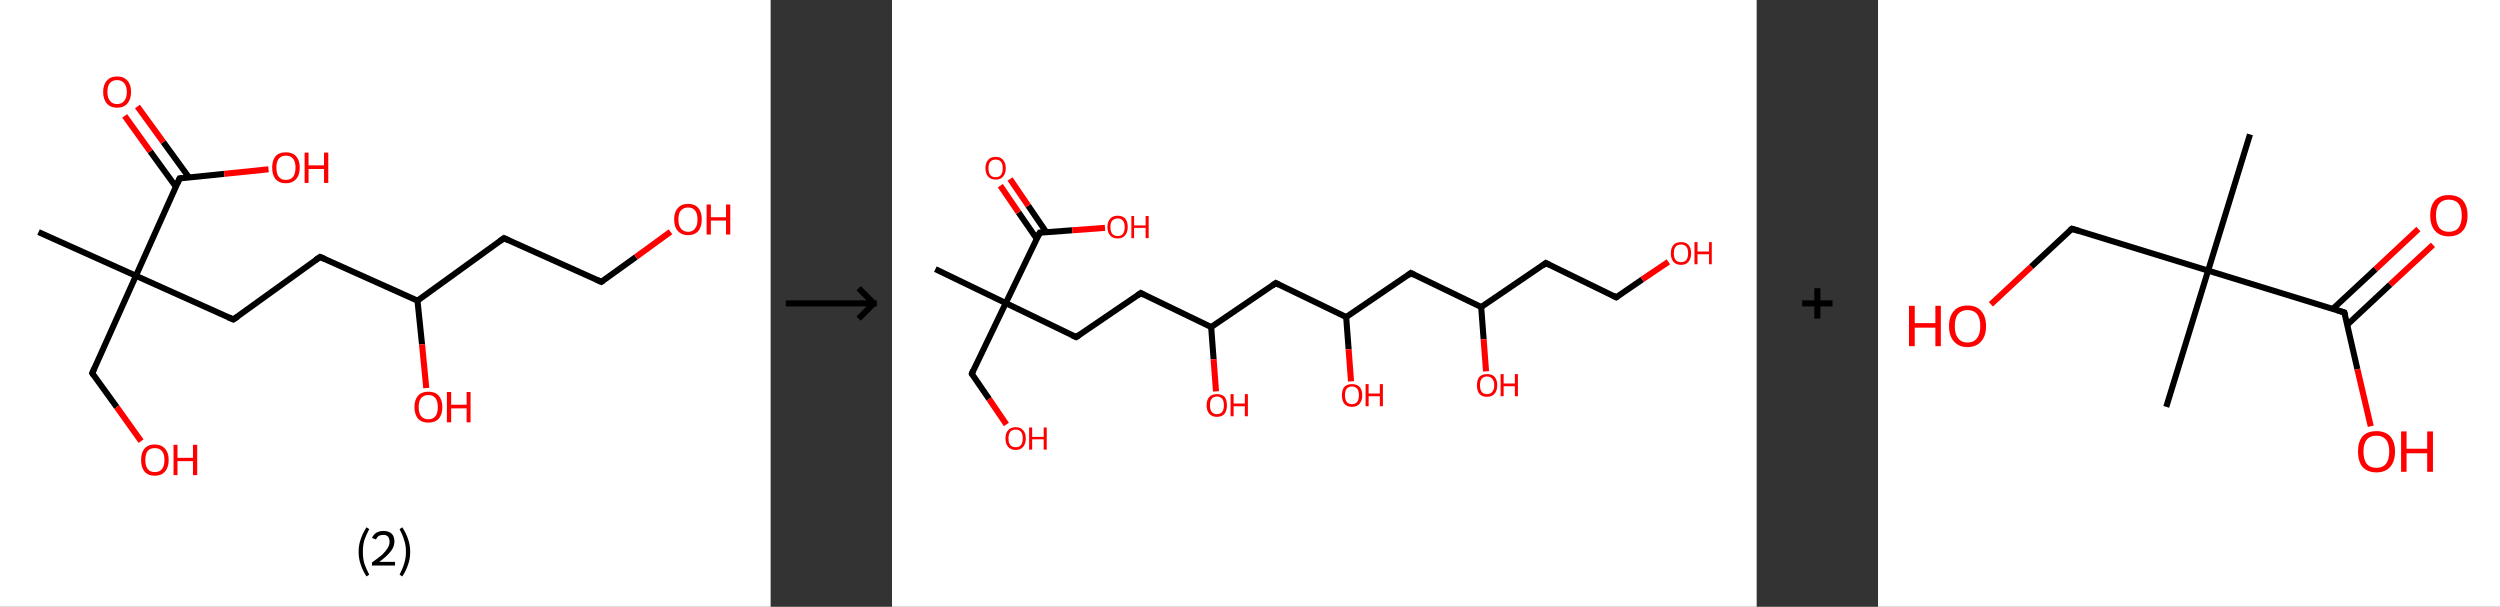 <?xml version='1.0' encoding='ASCII' standalone='yes'?>
<svg xmlns="http://www.w3.org/2000/svg" xmlns:xlink="http://www.w3.org/1999/xlink" version="1.1" width="824.0px" viewBox="0 0 824.0 200.0" height="200.0px">
  <rect x="0" y="0" width="824.0" height="200.0" fill="#333333" stroke="none"/>
  <g>
    <g transform="translate(0, 0) scale(1 1) "><!-- END OF HEADER -->
<rect style="opacity:1.0;fill:#FFFFFF;stroke:none" width="254.0" height="200.0" x="0.0" y="0.0"> </rect>
<path class="bond-0 atom-0 atom-1" d="M 12.7,76.5 L 44.8,90.9" style="fill:none;fill-rule:evenodd;stroke:#000000;stroke-width:2.0px;stroke-linecap:butt;stroke-linejoin:miter;stroke-opacity:1"/>
<path class="bond-1 atom-1 atom-2" d="M 44.8,90.9 L 30.4,123.0" style="fill:none;fill-rule:evenodd;stroke:#000000;stroke-width:2.0px;stroke-linecap:butt;stroke-linejoin:miter;stroke-opacity:1"/>
<path class="bond-2 atom-2 atom-3" d="M 30.4,123.0 L 38.5,134.2" style="fill:none;fill-rule:evenodd;stroke:#000000;stroke-width:2.0px;stroke-linecap:butt;stroke-linejoin:miter;stroke-opacity:1"/>
<path class="bond-2 atom-2 atom-3" d="M 38.5,134.2 L 46.5,145.4" style="fill:none;fill-rule:evenodd;stroke:#FF0000;stroke-width:2.0px;stroke-linecap:butt;stroke-linejoin:miter;stroke-opacity:1"/>
<path class="bond-3 atom-1 atom-4" d="M 44.8,90.9 L 76.9,105.3" style="fill:none;fill-rule:evenodd;stroke:#000000;stroke-width:2.0px;stroke-linecap:butt;stroke-linejoin:miter;stroke-opacity:1"/>
<path class="bond-4 atom-4 atom-5" d="M 76.9,105.3 L 105.5,84.7" style="fill:none;fill-rule:evenodd;stroke:#000000;stroke-width:2.0px;stroke-linecap:butt;stroke-linejoin:miter;stroke-opacity:1"/>
<path class="bond-5 atom-5 atom-6" d="M 105.5,84.7 L 137.6,99.1" style="fill:none;fill-rule:evenodd;stroke:#000000;stroke-width:2.0px;stroke-linecap:butt;stroke-linejoin:miter;stroke-opacity:1"/>
<path class="bond-6 atom-6 atom-7" d="M 137.6,99.1 L 139.1,113.5" style="fill:none;fill-rule:evenodd;stroke:#000000;stroke-width:2.0px;stroke-linecap:butt;stroke-linejoin:miter;stroke-opacity:1"/>
<path class="bond-6 atom-6 atom-7" d="M 139.1,113.5 L 140.5,127.9" style="fill:none;fill-rule:evenodd;stroke:#FF0000;stroke-width:2.0px;stroke-linecap:butt;stroke-linejoin:miter;stroke-opacity:1"/>
<path class="bond-7 atom-6 atom-8" d="M 137.6,99.1 L 166.1,78.5" style="fill:none;fill-rule:evenodd;stroke:#000000;stroke-width:2.0px;stroke-linecap:butt;stroke-linejoin:miter;stroke-opacity:1"/>
<path class="bond-8 atom-8 atom-9" d="M 166.1,78.5 L 198.2,92.9" style="fill:none;fill-rule:evenodd;stroke:#000000;stroke-width:2.0px;stroke-linecap:butt;stroke-linejoin:miter;stroke-opacity:1"/>
<path class="bond-9 atom-9 atom-10" d="M 198.2,92.9 L 209.6,84.7" style="fill:none;fill-rule:evenodd;stroke:#000000;stroke-width:2.0px;stroke-linecap:butt;stroke-linejoin:miter;stroke-opacity:1"/>
<path class="bond-9 atom-9 atom-10" d="M 209.6,84.7 L 221.0,76.4" style="fill:none;fill-rule:evenodd;stroke:#FF0000;stroke-width:2.0px;stroke-linecap:butt;stroke-linejoin:miter;stroke-opacity:1"/>
<path class="bond-10 atom-1 atom-11" d="M 44.8,90.9 L 59.2,58.8" style="fill:none;fill-rule:evenodd;stroke:#000000;stroke-width:2.0px;stroke-linecap:butt;stroke-linejoin:miter;stroke-opacity:1"/>
<path class="bond-11 atom-11 atom-12" d="M 62.3,58.5 L 53.8,46.8" style="fill:none;fill-rule:evenodd;stroke:#000000;stroke-width:2.0px;stroke-linecap:butt;stroke-linejoin:miter;stroke-opacity:1"/>
<path class="bond-11 atom-11 atom-12" d="M 53.8,46.8 L 45.3,35.1" style="fill:none;fill-rule:evenodd;stroke:#FF0000;stroke-width:2.0px;stroke-linecap:butt;stroke-linejoin:miter;stroke-opacity:1"/>
<path class="bond-11 atom-11 atom-12" d="M 58.0,61.6 L 49.5,49.9" style="fill:none;fill-rule:evenodd;stroke:#000000;stroke-width:2.0px;stroke-linecap:butt;stroke-linejoin:miter;stroke-opacity:1"/>
<path class="bond-11 atom-11 atom-12" d="M 49.5,49.9 L 41.1,38.2" style="fill:none;fill-rule:evenodd;stroke:#FF0000;stroke-width:2.0px;stroke-linecap:butt;stroke-linejoin:miter;stroke-opacity:1"/>
<path class="bond-12 atom-11 atom-13" d="M 59.2,58.8 L 73.9,57.3" style="fill:none;fill-rule:evenodd;stroke:#000000;stroke-width:2.0px;stroke-linecap:butt;stroke-linejoin:miter;stroke-opacity:1"/>
<path class="bond-12 atom-11 atom-13" d="M 73.9,57.3 L 88.5,55.8" style="fill:none;fill-rule:evenodd;stroke:#FF0000;stroke-width:2.0px;stroke-linecap:butt;stroke-linejoin:miter;stroke-opacity:1"/>
<path d="M 31.1,121.4 L 30.4,123.0 L 30.8,123.6" style="fill:none;stroke:#000000;stroke-width:2.0px;stroke-linecap:butt;stroke-linejoin:miter;stroke-opacity:1;"/>
<path d="M 75.3,104.6 L 76.9,105.3 L 78.4,104.3" style="fill:none;stroke:#000000;stroke-width:2.0px;stroke-linecap:butt;stroke-linejoin:miter;stroke-opacity:1;"/>
<path d="M 104.0,85.7 L 105.5,84.7 L 107.1,85.4" style="fill:none;stroke:#000000;stroke-width:2.0px;stroke-linecap:butt;stroke-linejoin:miter;stroke-opacity:1;"/>
<path d="M 164.7,79.5 L 166.1,78.5 L 167.7,79.2" style="fill:none;stroke:#000000;stroke-width:2.0px;stroke-linecap:butt;stroke-linejoin:miter;stroke-opacity:1;"/>
<path d="M 196.6,92.2 L 198.2,92.9 L 198.8,92.5" style="fill:none;stroke:#000000;stroke-width:2.0px;stroke-linecap:butt;stroke-linejoin:miter;stroke-opacity:1;"/>
<path d="M 58.5,60.4 L 59.2,58.8 L 60.0,58.7" style="fill:none;stroke:#000000;stroke-width:2.0px;stroke-linecap:butt;stroke-linejoin:miter;stroke-opacity:1;"/>
<path class="atom-3" d="M 46.5 151.6 Q 46.5 149.2, 47.6 147.9 Q 48.8 146.5, 51.0 146.5 Q 53.2 146.5, 54.4 147.9 Q 55.6 149.2, 55.6 151.6 Q 55.6 154.0, 54.4 155.4 Q 53.2 156.8, 51.0 156.8 Q 48.8 156.8, 47.6 155.4 Q 46.5 154.0, 46.5 151.6 M 51.0 155.6 Q 52.6 155.6, 53.4 154.6 Q 54.2 153.6, 54.2 151.6 Q 54.2 149.6, 53.4 148.7 Q 52.6 147.7, 51.0 147.7 Q 49.5 147.7, 48.7 148.6 Q 47.9 149.6, 47.9 151.6 Q 47.9 153.6, 48.7 154.6 Q 49.5 155.6, 51.0 155.6 " fill="#FF0000"/>
<path class="atom-3" d="M 57.2 146.6 L 58.5 146.6 L 58.5 150.9 L 63.6 150.9 L 63.6 146.6 L 65.0 146.6 L 65.0 156.6 L 63.6 156.6 L 63.6 152.0 L 58.5 152.0 L 58.5 156.6 L 57.2 156.6 L 57.2 146.6 " fill="#FF0000"/>
<path class="atom-7" d="M 136.6 134.2 Q 136.6 131.8, 137.8 130.4 Q 139.0 129.1, 141.2 129.1 Q 143.4 129.1, 144.6 130.4 Q 145.8 131.8, 145.8 134.2 Q 145.8 136.6, 144.6 138.0 Q 143.4 139.3, 141.2 139.3 Q 139.0 139.3, 137.8 138.0 Q 136.6 136.6, 136.6 134.2 M 141.2 138.2 Q 142.7 138.2, 143.5 137.2 Q 144.3 136.2, 144.3 134.2 Q 144.3 132.2, 143.5 131.2 Q 142.7 130.2, 141.2 130.2 Q 139.7 130.2, 138.8 131.2 Q 138.0 132.2, 138.0 134.2 Q 138.0 136.2, 138.8 137.2 Q 139.7 138.2, 141.2 138.2 " fill="#FF0000"/>
<path class="atom-7" d="M 147.3 129.2 L 148.7 129.2 L 148.7 133.4 L 153.8 133.4 L 153.8 129.2 L 155.1 129.2 L 155.1 139.2 L 153.8 139.2 L 153.8 134.6 L 148.7 134.6 L 148.7 139.2 L 147.3 139.2 L 147.3 129.2 " fill="#FF0000"/>
<path class="atom-10" d="M 222.2 72.3 Q 222.2 69.9, 223.4 68.6 Q 224.6 67.2, 226.8 67.2 Q 229.0 67.2, 230.2 68.6 Q 231.3 69.9, 231.3 72.3 Q 231.3 74.7, 230.2 76.1 Q 229.0 77.5, 226.8 77.5 Q 224.6 77.5, 223.4 76.1 Q 222.2 74.8, 222.2 72.3 M 226.8 76.4 Q 228.3 76.4, 229.1 75.3 Q 229.9 74.3, 229.9 72.3 Q 229.9 70.4, 229.1 69.4 Q 228.3 68.4, 226.8 68.4 Q 225.3 68.4, 224.4 69.4 Q 223.6 70.3, 223.6 72.3 Q 223.6 74.3, 224.4 75.3 Q 225.3 76.4, 226.8 76.4 " fill="#FF0000"/>
<path class="atom-10" d="M 232.9 67.4 L 234.3 67.4 L 234.3 71.6 L 239.3 71.6 L 239.3 67.4 L 240.7 67.4 L 240.7 77.3 L 239.3 77.3 L 239.3 72.7 L 234.3 72.7 L 234.3 77.3 L 232.9 77.3 L 232.9 67.4 " fill="#FF0000"/>
<path class="atom-12" d="M 34.0 30.3 Q 34.0 27.9, 35.2 26.6 Q 36.4 25.2, 38.6 25.2 Q 40.8 25.2, 42.0 26.6 Q 43.2 27.9, 43.2 30.3 Q 43.2 32.7, 42.0 34.1 Q 40.8 35.5, 38.6 35.5 Q 36.4 35.5, 35.2 34.1 Q 34.0 32.7, 34.0 30.3 M 38.6 34.3 Q 40.1 34.3, 40.9 33.3 Q 41.8 32.3, 41.8 30.3 Q 41.8 28.3, 40.9 27.4 Q 40.1 26.4, 38.6 26.4 Q 37.1 26.4, 36.3 27.3 Q 35.4 28.3, 35.4 30.3 Q 35.4 32.3, 36.3 33.3 Q 37.1 34.3, 38.6 34.3 " fill="#FF0000"/>
<path class="atom-13" d="M 89.7 55.2 Q 89.7 52.9, 90.8 51.5 Q 92.0 50.2, 94.2 50.2 Q 96.4 50.2, 97.6 51.5 Q 98.8 52.9, 98.8 55.2 Q 98.8 57.7, 97.6 59.0 Q 96.4 60.4, 94.2 60.4 Q 92.0 60.4, 90.8 59.0 Q 89.7 57.7, 89.7 55.2 M 94.2 59.3 Q 95.8 59.3, 96.6 58.3 Q 97.4 57.2, 97.4 55.2 Q 97.4 53.3, 96.6 52.3 Q 95.8 51.3, 94.2 51.3 Q 92.7 51.3, 91.9 52.3 Q 91.1 53.3, 91.1 55.2 Q 91.1 57.3, 91.9 58.3 Q 92.7 59.3, 94.2 59.3 " fill="#FF0000"/>
<path class="atom-13" d="M 100.4 50.3 L 101.7 50.3 L 101.7 54.5 L 106.8 54.5 L 106.8 50.3 L 108.2 50.3 L 108.2 60.3 L 106.8 60.3 L 106.8 55.7 L 101.7 55.7 L 101.7 60.3 L 100.4 60.3 L 100.4 50.3 " fill="#FF0000"/>
<path class="legend" d="M 118.2 181.9 Q 118.2 179.6, 118.9 177.7 Q 119.5 175.8, 120.8 173.8 L 121.7 174.4 Q 120.7 176.3, 120.1 178.0 Q 119.6 179.7, 119.6 181.9 Q 119.6 184.0, 120.1 185.8 Q 120.7 187.5, 121.7 189.4 L 120.8 190.0 Q 119.5 188.0, 118.9 186.1 Q 118.2 184.2, 118.2 181.9 " fill="#000000"/>
<path class="legend" d="M 122.6 177.3 Q 123.1 176.2, 124.0 175.6 Q 125.0 175.0, 126.4 175.0 Q 128.1 175.0, 129.1 175.9 Q 130.0 176.8, 130.0 178.5 Q 130.0 180.2, 128.8 181.7 Q 127.6 183.3, 125.0 185.2 L 130.2 185.2 L 130.2 186.4 L 122.6 186.4 L 122.6 185.4 Q 124.7 183.9, 126.0 182.8 Q 127.2 181.6, 127.8 180.6 Q 128.4 179.6, 128.4 178.6 Q 128.4 177.5, 127.9 176.9 Q 127.4 176.3, 126.4 176.3 Q 125.5 176.3, 124.9 176.6 Q 124.3 177.0, 123.9 177.8 L 122.6 177.3 " fill="#000000"/>
<path class="legend" d="M 135.2 181.9 Q 135.2 184.2, 134.5 186.1 Q 133.9 188.0, 132.6 190.0 L 131.7 189.4 Q 132.7 187.5, 133.2 185.8 Q 133.8 184.0, 133.8 181.9 Q 133.8 179.7, 133.2 178.0 Q 132.7 176.3, 131.7 174.4 L 132.6 173.8 Q 133.9 175.8, 134.5 177.7 Q 135.2 179.6, 135.2 181.9 " fill="#000000"/>
</g>
    <g transform="translate(254, 0) scale(1 1) "><line x1="5" y1="100" x2="35" y2="100" style="stroke:rgb(0,0,0);stroke-width:2"/>
  <line x1="34" y1="100" x2="29" y2="95" style="stroke:rgb(0,0,0);stroke-width:2"/>
  <line x1="34" y1="100" x2="29" y2="105" style="stroke:rgb(0,0,0);stroke-width:2"/>
</g>
    <g transform="translate(294.0, 0) scale(1 1) "><!-- END OF HEADER -->
<rect style="opacity:1.0;fill:#FFFFFF;stroke:none" width="285.0" height="200.0" x="0.0" y="0.0"> </rect>
<path class="bond-0 atom-0 atom-1" d="M 14.3,88.7 L 37.5,99.9" style="fill:none;fill-rule:evenodd;stroke:#000000;stroke-width:2.0px;stroke-linecap:butt;stroke-linejoin:miter;stroke-opacity:1"/>
<path class="bond-1 atom-1 atom-2" d="M 37.5,99.9 L 26.3,123.2" style="fill:none;fill-rule:evenodd;stroke:#000000;stroke-width:2.0px;stroke-linecap:butt;stroke-linejoin:miter;stroke-opacity:1"/>
<path class="bond-2 atom-2 atom-3" d="M 26.3,123.2 L 32.0,131.5" style="fill:none;fill-rule:evenodd;stroke:#000000;stroke-width:2.0px;stroke-linecap:butt;stroke-linejoin:miter;stroke-opacity:1"/>
<path class="bond-2 atom-2 atom-3" d="M 32.0,131.5 L 37.7,139.9" style="fill:none;fill-rule:evenodd;stroke:#FF0000;stroke-width:2.0px;stroke-linecap:butt;stroke-linejoin:miter;stroke-opacity:1"/>
<path class="bond-3 atom-1 atom-4" d="M 37.5,99.9 L 60.7,111.1" style="fill:none;fill-rule:evenodd;stroke:#000000;stroke-width:2.0px;stroke-linecap:butt;stroke-linejoin:miter;stroke-opacity:1"/>
<path class="bond-4 atom-4 atom-5" d="M 60.7,111.1 L 82.0,96.6" style="fill:none;fill-rule:evenodd;stroke:#000000;stroke-width:2.0px;stroke-linecap:butt;stroke-linejoin:miter;stroke-opacity:1"/>
<path class="bond-5 atom-5 atom-6" d="M 82.0,96.6 L 105.2,107.8" style="fill:none;fill-rule:evenodd;stroke:#000000;stroke-width:2.0px;stroke-linecap:butt;stroke-linejoin:miter;stroke-opacity:1"/>
<path class="bond-6 atom-6 atom-7" d="M 105.2,107.8 L 106.0,118.4" style="fill:none;fill-rule:evenodd;stroke:#000000;stroke-width:2.0px;stroke-linecap:butt;stroke-linejoin:miter;stroke-opacity:1"/>
<path class="bond-6 atom-6 atom-7" d="M 106.0,118.4 L 106.8,129.0" style="fill:none;fill-rule:evenodd;stroke:#FF0000;stroke-width:2.0px;stroke-linecap:butt;stroke-linejoin:miter;stroke-opacity:1"/>
<path class="bond-7 atom-6 atom-8" d="M 105.2,107.8 L 126.5,93.3" style="fill:none;fill-rule:evenodd;stroke:#000000;stroke-width:2.0px;stroke-linecap:butt;stroke-linejoin:miter;stroke-opacity:1"/>
<path class="bond-8 atom-8 atom-9" d="M 126.5,93.3 L 149.7,104.5" style="fill:none;fill-rule:evenodd;stroke:#000000;stroke-width:2.0px;stroke-linecap:butt;stroke-linejoin:miter;stroke-opacity:1"/>
<path class="bond-9 atom-9 atom-10" d="M 149.7,104.5 L 150.5,115.1" style="fill:none;fill-rule:evenodd;stroke:#000000;stroke-width:2.0px;stroke-linecap:butt;stroke-linejoin:miter;stroke-opacity:1"/>
<path class="bond-9 atom-9 atom-10" d="M 150.5,115.1 L 151.3,125.7" style="fill:none;fill-rule:evenodd;stroke:#FF0000;stroke-width:2.0px;stroke-linecap:butt;stroke-linejoin:miter;stroke-opacity:1"/>
<path class="bond-10 atom-9 atom-11" d="M 149.7,104.5 L 171.0,90.0" style="fill:none;fill-rule:evenodd;stroke:#000000;stroke-width:2.0px;stroke-linecap:butt;stroke-linejoin:miter;stroke-opacity:1"/>
<path class="bond-11 atom-11 atom-12" d="M 171.0,90.0 L 194.2,101.2" style="fill:none;fill-rule:evenodd;stroke:#000000;stroke-width:2.0px;stroke-linecap:butt;stroke-linejoin:miter;stroke-opacity:1"/>
<path class="bond-12 atom-12 atom-13" d="M 194.2,101.2 L 195.0,111.8" style="fill:none;fill-rule:evenodd;stroke:#000000;stroke-width:2.0px;stroke-linecap:butt;stroke-linejoin:miter;stroke-opacity:1"/>
<path class="bond-12 atom-12 atom-13" d="M 195.0,111.8 L 195.8,122.4" style="fill:none;fill-rule:evenodd;stroke:#FF0000;stroke-width:2.0px;stroke-linecap:butt;stroke-linejoin:miter;stroke-opacity:1"/>
<path class="bond-13 atom-12 atom-14" d="M 194.2,101.2 L 215.5,86.7" style="fill:none;fill-rule:evenodd;stroke:#000000;stroke-width:2.0px;stroke-linecap:butt;stroke-linejoin:miter;stroke-opacity:1"/>
<path class="bond-14 atom-14 atom-15" d="M 215.5,86.7 L 238.7,98.0" style="fill:none;fill-rule:evenodd;stroke:#000000;stroke-width:2.0px;stroke-linecap:butt;stroke-linejoin:miter;stroke-opacity:1"/>
<path class="bond-15 atom-15 atom-16" d="M 238.7,98.0 L 247.3,92.1" style="fill:none;fill-rule:evenodd;stroke:#000000;stroke-width:2.0px;stroke-linecap:butt;stroke-linejoin:miter;stroke-opacity:1"/>
<path class="bond-15 atom-15 atom-16" d="M 247.3,92.1 L 255.9,86.3" style="fill:none;fill-rule:evenodd;stroke:#FF0000;stroke-width:2.0px;stroke-linecap:butt;stroke-linejoin:miter;stroke-opacity:1"/>
<path class="bond-16 atom-1 atom-17" d="M 37.5,99.9 L 48.7,76.7" style="fill:none;fill-rule:evenodd;stroke:#000000;stroke-width:2.0px;stroke-linecap:butt;stroke-linejoin:miter;stroke-opacity:1"/>
<path class="bond-17 atom-17 atom-18" d="M 50.9,76.6 L 44.9,67.8" style="fill:none;fill-rule:evenodd;stroke:#000000;stroke-width:2.0px;stroke-linecap:butt;stroke-linejoin:miter;stroke-opacity:1"/>
<path class="bond-17 atom-17 atom-18" d="M 44.9,67.8 L 38.9,59.0" style="fill:none;fill-rule:evenodd;stroke:#FF0000;stroke-width:2.0px;stroke-linecap:butt;stroke-linejoin:miter;stroke-opacity:1"/>
<path class="bond-17 atom-17 atom-18" d="M 47.7,78.7 L 41.7,70.0" style="fill:none;fill-rule:evenodd;stroke:#000000;stroke-width:2.0px;stroke-linecap:butt;stroke-linejoin:miter;stroke-opacity:1"/>
<path class="bond-17 atom-17 atom-18" d="M 41.7,70.0 L 35.7,61.2" style="fill:none;fill-rule:evenodd;stroke:#FF0000;stroke-width:2.0px;stroke-linecap:butt;stroke-linejoin:miter;stroke-opacity:1"/>
<path class="bond-18 atom-17 atom-19" d="M 48.7,76.7 L 59.4,75.9" style="fill:none;fill-rule:evenodd;stroke:#000000;stroke-width:2.0px;stroke-linecap:butt;stroke-linejoin:miter;stroke-opacity:1"/>
<path class="bond-18 atom-17 atom-19" d="M 59.4,75.9 L 70.2,75.1" style="fill:none;fill-rule:evenodd;stroke:#FF0000;stroke-width:2.0px;stroke-linecap:butt;stroke-linejoin:miter;stroke-opacity:1"/>
<path d="M 26.8,122.0 L 26.3,123.2 L 26.5,123.6" style="fill:none;stroke:#000000;stroke-width:2.0px;stroke-linecap:butt;stroke-linejoin:miter;stroke-opacity:1;"/>
<path d="M 59.5,110.6 L 60.7,111.1 L 61.7,110.4" style="fill:none;stroke:#000000;stroke-width:2.0px;stroke-linecap:butt;stroke-linejoin:miter;stroke-opacity:1;"/>
<path d="M 80.9,97.4 L 82.0,96.6 L 83.1,97.2" style="fill:none;stroke:#000000;stroke-width:2.0px;stroke-linecap:butt;stroke-linejoin:miter;stroke-opacity:1;"/>
<path d="M 125.4,94.1 L 126.5,93.3 L 127.7,93.9" style="fill:none;stroke:#000000;stroke-width:2.0px;stroke-linecap:butt;stroke-linejoin:miter;stroke-opacity:1;"/>
<path d="M 170.0,90.8 L 171.0,90.0 L 172.2,90.6" style="fill:none;stroke:#000000;stroke-width:2.0px;stroke-linecap:butt;stroke-linejoin:miter;stroke-opacity:1;"/>
<path d="M 214.5,87.5 L 215.5,86.7 L 216.7,87.3" style="fill:none;stroke:#000000;stroke-width:2.0px;stroke-linecap:butt;stroke-linejoin:miter;stroke-opacity:1;"/>
<path d="M 237.6,97.4 L 238.7,98.0 L 239.2,97.7" style="fill:none;stroke:#000000;stroke-width:2.0px;stroke-linecap:butt;stroke-linejoin:miter;stroke-opacity:1;"/>
<path d="M 48.1,77.9 L 48.7,76.7 L 49.2,76.7" style="fill:none;stroke:#000000;stroke-width:2.0px;stroke-linecap:butt;stroke-linejoin:miter;stroke-opacity:1;"/>
<path class="atom-3" d="M 37.4 144.5 Q 37.4 142.7, 38.3 141.8 Q 39.1 140.8, 40.8 140.8 Q 42.4 140.8, 43.2 141.8 Q 44.1 142.7, 44.1 144.5 Q 44.1 146.3, 43.2 147.3 Q 42.4 148.3, 40.8 148.3 Q 39.2 148.3, 38.3 147.3 Q 37.4 146.3, 37.4 144.5 M 40.8 147.4 Q 41.9 147.4, 42.5 146.7 Q 43.1 145.9, 43.1 144.5 Q 43.1 143.0, 42.5 142.3 Q 41.9 141.6, 40.8 141.6 Q 39.6 141.6, 39.0 142.3 Q 38.4 143.0, 38.4 144.5 Q 38.4 146.0, 39.0 146.7 Q 39.6 147.4, 40.8 147.4 " fill="#FF0000"/>
<path class="atom-3" d="M 45.2 140.9 L 46.2 140.9 L 46.2 144.0 L 50.0 144.0 L 50.0 140.9 L 51.0 140.9 L 51.0 148.2 L 50.0 148.2 L 50.0 144.8 L 46.2 144.8 L 46.2 148.2 L 45.2 148.2 L 45.2 140.9 " fill="#FF0000"/>
<path class="atom-7" d="M 103.7 133.6 Q 103.7 131.8, 104.6 130.8 Q 105.5 129.9, 107.1 129.9 Q 108.7 129.9, 109.6 130.8 Q 110.4 131.8, 110.4 133.6 Q 110.4 135.3, 109.6 136.4 Q 108.7 137.4, 107.1 137.4 Q 105.5 137.4, 104.6 136.4 Q 103.7 135.4, 103.7 133.6 M 107.1 136.5 Q 108.2 136.5, 108.8 135.8 Q 109.4 135.0, 109.4 133.6 Q 109.4 132.1, 108.8 131.4 Q 108.2 130.7, 107.1 130.7 Q 106.0 130.7, 105.4 131.4 Q 104.8 132.1, 104.8 133.6 Q 104.8 135.0, 105.4 135.8 Q 106.0 136.5, 107.1 136.5 " fill="#FF0000"/>
<path class="atom-7" d="M 111.6 129.9 L 112.6 129.9 L 112.6 133.0 L 116.3 133.0 L 116.3 129.9 L 117.3 129.9 L 117.3 137.2 L 116.3 137.2 L 116.3 133.9 L 112.6 133.9 L 112.6 137.2 L 111.6 137.2 L 111.6 129.9 " fill="#FF0000"/>
<path class="atom-10" d="M 148.3 130.3 Q 148.3 128.5, 149.1 127.5 Q 150.0 126.6, 151.6 126.6 Q 153.2 126.6, 154.1 127.5 Q 155.0 128.5, 155.0 130.3 Q 155.0 132.0, 154.1 133.1 Q 153.2 134.1, 151.6 134.1 Q 150.0 134.1, 149.1 133.1 Q 148.3 132.1, 148.3 130.3 M 151.6 133.2 Q 152.7 133.2, 153.3 132.5 Q 153.9 131.7, 153.9 130.3 Q 153.9 128.8, 153.3 128.1 Q 152.7 127.4, 151.6 127.4 Q 150.5 127.4, 149.9 128.1 Q 149.3 128.8, 149.3 130.3 Q 149.3 131.7, 149.9 132.5 Q 150.5 133.2, 151.6 133.2 " fill="#FF0000"/>
<path class="atom-10" d="M 156.1 126.6 L 157.1 126.6 L 157.1 129.7 L 160.8 129.7 L 160.8 126.6 L 161.8 126.6 L 161.8 133.9 L 160.8 133.9 L 160.8 130.6 L 157.1 130.6 L 157.1 133.9 L 156.1 133.9 L 156.1 126.6 " fill="#FF0000"/>
<path class="atom-13" d="M 192.8 127.0 Q 192.8 125.2, 193.6 124.2 Q 194.5 123.3, 196.1 123.3 Q 197.8 123.3, 198.6 124.2 Q 199.5 125.2, 199.5 127.0 Q 199.5 128.7, 198.6 129.8 Q 197.7 130.8, 196.1 130.8 Q 194.5 130.8, 193.6 129.8 Q 192.8 128.8, 192.8 127.0 M 196.1 129.9 Q 197.2 129.9, 197.8 129.2 Q 198.5 128.4, 198.5 127.0 Q 198.5 125.5, 197.8 124.8 Q 197.2 124.1, 196.1 124.1 Q 195.0 124.1, 194.4 124.8 Q 193.8 125.5, 193.8 127.0 Q 193.8 128.4, 194.4 129.2 Q 195.0 129.9, 196.1 129.9 " fill="#FF0000"/>
<path class="atom-13" d="M 200.6 123.3 L 201.6 123.3 L 201.6 126.4 L 205.3 126.4 L 205.3 123.3 L 206.3 123.3 L 206.3 130.6 L 205.3 130.6 L 205.3 127.3 L 201.6 127.3 L 201.6 130.6 L 200.6 130.6 L 200.6 123.3 " fill="#FF0000"/>
<path class="atom-16" d="M 256.7 83.5 Q 256.7 81.7, 257.6 80.7 Q 258.4 79.8, 260.1 79.8 Q 261.7 79.8, 262.5 80.7 Q 263.4 81.7, 263.4 83.5 Q 263.4 85.2, 262.5 86.3 Q 261.7 87.3, 260.1 87.3 Q 258.4 87.3, 257.6 86.3 Q 256.7 85.3, 256.7 83.5 M 260.1 86.4 Q 261.2 86.4, 261.8 85.7 Q 262.4 84.9, 262.4 83.5 Q 262.4 82.0, 261.8 81.3 Q 261.2 80.6, 260.1 80.6 Q 258.9 80.6, 258.3 81.3 Q 257.7 82.0, 257.7 83.5 Q 257.7 84.9, 258.3 85.7 Q 258.9 86.4, 260.1 86.4 " fill="#FF0000"/>
<path class="atom-16" d="M 264.5 79.8 L 265.5 79.8 L 265.5 82.9 L 269.3 82.9 L 269.3 79.8 L 270.2 79.8 L 270.2 87.1 L 269.3 87.1 L 269.3 83.8 L 265.5 83.8 L 265.5 87.1 L 264.5 87.1 L 264.5 79.8 " fill="#FF0000"/>
<path class="atom-18" d="M 30.8 55.4 Q 30.8 53.7, 31.7 52.7 Q 32.5 51.7, 34.2 51.7 Q 35.8 51.7, 36.6 52.7 Q 37.5 53.7, 37.5 55.4 Q 37.5 57.2, 36.6 58.2 Q 35.8 59.2, 34.2 59.2 Q 32.6 59.2, 31.7 58.2 Q 30.8 57.2, 30.8 55.4 M 34.2 58.4 Q 35.3 58.4, 35.9 57.7 Q 36.5 56.9, 36.5 55.4 Q 36.5 54.0, 35.9 53.3 Q 35.3 52.6, 34.2 52.6 Q 33.0 52.6, 32.4 53.3 Q 31.8 54.0, 31.8 55.4 Q 31.8 56.9, 32.4 57.7 Q 33.0 58.4, 34.2 58.4 " fill="#FF0000"/>
<path class="atom-19" d="M 71.0 74.8 Q 71.0 73.1, 71.9 72.1 Q 72.7 71.1, 74.4 71.1 Q 76.0 71.1, 76.9 72.1 Q 77.7 73.1, 77.7 74.8 Q 77.7 76.6, 76.8 77.6 Q 76.0 78.6, 74.4 78.6 Q 72.8 78.6, 71.9 77.6 Q 71.0 76.6, 71.0 74.8 M 74.4 77.8 Q 75.5 77.8, 76.1 77.1 Q 76.7 76.3, 76.7 74.8 Q 76.7 73.4, 76.1 72.7 Q 75.5 72.0, 74.4 72.0 Q 73.3 72.0, 72.6 72.7 Q 72.0 73.4, 72.0 74.8 Q 72.0 76.3, 72.6 77.1 Q 73.3 77.8, 74.4 77.8 " fill="#FF0000"/>
<path class="atom-19" d="M 78.9 71.2 L 79.8 71.2 L 79.8 74.3 L 83.6 74.3 L 83.6 71.2 L 84.6 71.2 L 84.6 78.5 L 83.6 78.5 L 83.6 75.1 L 79.8 75.1 L 79.8 78.5 L 78.9 78.5 L 78.9 71.2 " fill="#FF0000"/>
</g>
    <g transform="translate(579.0, 0) scale(1 1) "><line x1="15" y1="100" x2="25" y2="100" style="stroke:rgb(0,0,0);stroke-width:2"/>
  <line x1="20" y1="95" x2="20" y2="105" style="stroke:rgb(0,0,0);stroke-width:2"/>
</g>
    <g transform="translate(619.0, 0) scale(1 1) "><!-- END OF HEADER -->
<rect style="opacity:1.0;fill:#FFFFFF;stroke:none" width="205.0" height="200.0" x="0.0" y="0.0"> </rect>
<path class="bond-0 atom-0 atom-1" d="M 122.6,44.3 L 108.8,89.2" style="fill:none;fill-rule:evenodd;stroke:#000000;stroke-width:2.0px;stroke-linecap:butt;stroke-linejoin:miter;stroke-opacity:1"/>
<path class="bond-1 atom-1 atom-2" d="M 108.8,89.2 L 95.0,134.1" style="fill:none;fill-rule:evenodd;stroke:#000000;stroke-width:2.0px;stroke-linecap:butt;stroke-linejoin:miter;stroke-opacity:1"/>
<path class="bond-2 atom-1 atom-3" d="M 108.8,89.2 L 63.9,75.4" style="fill:none;fill-rule:evenodd;stroke:#000000;stroke-width:2.0px;stroke-linecap:butt;stroke-linejoin:miter;stroke-opacity:1"/>
<path class="bond-3 atom-3 atom-4" d="M 63.9,75.4 L 50.5,87.9" style="fill:none;fill-rule:evenodd;stroke:#000000;stroke-width:2.0px;stroke-linecap:butt;stroke-linejoin:miter;stroke-opacity:1"/>
<path class="bond-3 atom-3 atom-4" d="M 50.5,87.9 L 37.2,100.3" style="fill:none;fill-rule:evenodd;stroke:#FF0000;stroke-width:2.0px;stroke-linecap:butt;stroke-linejoin:miter;stroke-opacity:1"/>
<path class="bond-4 atom-1 atom-5" d="M 108.8,89.2 L 153.7,103.0" style="fill:none;fill-rule:evenodd;stroke:#000000;stroke-width:2.0px;stroke-linecap:butt;stroke-linejoin:miter;stroke-opacity:1"/>
<path class="bond-5 atom-5 atom-6" d="M 154.7,107.0 L 168.8,93.8" style="fill:none;fill-rule:evenodd;stroke:#000000;stroke-width:2.0px;stroke-linecap:butt;stroke-linejoin:miter;stroke-opacity:1"/>
<path class="bond-5 atom-5 atom-6" d="M 168.8,93.8 L 182.9,80.7" style="fill:none;fill-rule:evenodd;stroke:#FF0000;stroke-width:2.0px;stroke-linecap:butt;stroke-linejoin:miter;stroke-opacity:1"/>
<path class="bond-5 atom-5 atom-6" d="M 149.9,101.8 L 164.0,88.7" style="fill:none;fill-rule:evenodd;stroke:#000000;stroke-width:2.0px;stroke-linecap:butt;stroke-linejoin:miter;stroke-opacity:1"/>
<path class="bond-5 atom-5 atom-6" d="M 164.0,88.7 L 178.1,75.5" style="fill:none;fill-rule:evenodd;stroke:#FF0000;stroke-width:2.0px;stroke-linecap:butt;stroke-linejoin:miter;stroke-opacity:1"/>
<path class="bond-6 atom-5 atom-7" d="M 153.7,103.0 L 158.0,121.7" style="fill:none;fill-rule:evenodd;stroke:#000000;stroke-width:2.0px;stroke-linecap:butt;stroke-linejoin:miter;stroke-opacity:1"/>
<path class="bond-6 atom-5 atom-7" d="M 158.0,121.7 L 162.4,140.5" style="fill:none;fill-rule:evenodd;stroke:#FF0000;stroke-width:2.0px;stroke-linecap:butt;stroke-linejoin:miter;stroke-opacity:1"/>
<path d="M 66.1,76.1 L 63.9,75.4 L 63.2,76.0" style="fill:none;stroke:#000000;stroke-width:2.0px;stroke-linecap:butt;stroke-linejoin:miter;stroke-opacity:1;"/>
<path d="M 151.5,102.3 L 153.7,103.0 L 154.0,103.9" style="fill:none;stroke:#000000;stroke-width:2.0px;stroke-linecap:butt;stroke-linejoin:miter;stroke-opacity:1;"/>
<path class="atom-4" d="M 10.2 100.8 L 12.1 100.8 L 12.1 106.5 L 18.9 106.5 L 18.9 100.8 L 20.7 100.8 L 20.7 114.1 L 18.9 114.1 L 18.9 108.0 L 12.1 108.0 L 12.1 114.1 L 10.2 114.1 L 10.2 100.8 " fill="#FF0000"/>
<path class="atom-4" d="M 23.4 107.5 Q 23.4 104.3, 25.0 102.5 Q 26.5 100.7, 29.5 100.7 Q 32.5 100.7, 34.0 102.5 Q 35.6 104.3, 35.6 107.5 Q 35.6 110.7, 34.0 112.5 Q 32.4 114.4, 29.5 114.4 Q 26.6 114.4, 25.0 112.5 Q 23.4 110.7, 23.4 107.5 M 29.5 112.9 Q 31.5 112.9, 32.6 111.5 Q 33.7 110.1, 33.7 107.5 Q 33.7 104.8, 32.6 103.5 Q 31.5 102.2, 29.5 102.2 Q 27.5 102.2, 26.4 103.5 Q 25.3 104.8, 25.3 107.5 Q 25.3 110.1, 26.4 111.5 Q 27.5 112.9, 29.5 112.9 " fill="#FF0000"/>
<path class="atom-6" d="M 182.0 71.0 Q 182.0 67.8, 183.6 66.0 Q 185.2 64.3, 188.1 64.3 Q 191.1 64.3, 192.7 66.0 Q 194.3 67.8, 194.3 71.0 Q 194.3 74.3, 192.7 76.1 Q 191.1 77.9, 188.1 77.9 Q 185.2 77.9, 183.6 76.1 Q 182.0 74.3, 182.0 71.0 M 188.1 76.4 Q 190.2 76.4, 191.3 75.1 Q 192.4 73.7, 192.4 71.0 Q 192.4 68.4, 191.3 67.1 Q 190.2 65.8, 188.1 65.8 Q 186.1 65.8, 185.0 67.1 Q 183.9 68.4, 183.9 71.0 Q 183.9 73.7, 185.0 75.1 Q 186.1 76.4, 188.1 76.4 " fill="#FF0000"/>
<path class="atom-7" d="M 158.2 148.8 Q 158.2 145.6, 159.7 143.8 Q 161.3 142.1, 164.3 142.1 Q 167.2 142.1, 168.8 143.8 Q 170.4 145.6, 170.4 148.8 Q 170.4 152.1, 168.8 153.9 Q 167.2 155.7, 164.3 155.7 Q 161.3 155.7, 159.7 153.9 Q 158.2 152.1, 158.2 148.8 M 164.3 154.2 Q 166.3 154.2, 167.4 152.9 Q 168.5 151.5, 168.5 148.8 Q 168.5 146.2, 167.4 144.9 Q 166.3 143.6, 164.3 143.6 Q 162.2 143.6, 161.1 144.9 Q 160.0 146.2, 160.0 148.8 Q 160.0 151.5, 161.1 152.9 Q 162.2 154.2, 164.3 154.2 " fill="#FF0000"/>
<path class="atom-7" d="M 172.4 142.2 L 174.2 142.2 L 174.2 147.9 L 181.0 147.9 L 181.0 142.2 L 182.9 142.2 L 182.9 155.5 L 181.0 155.5 L 181.0 149.4 L 174.2 149.4 L 174.2 155.5 L 172.4 155.5 L 172.4 142.2 " fill="#FF0000"/>
</g>
  </g>
</svg>
